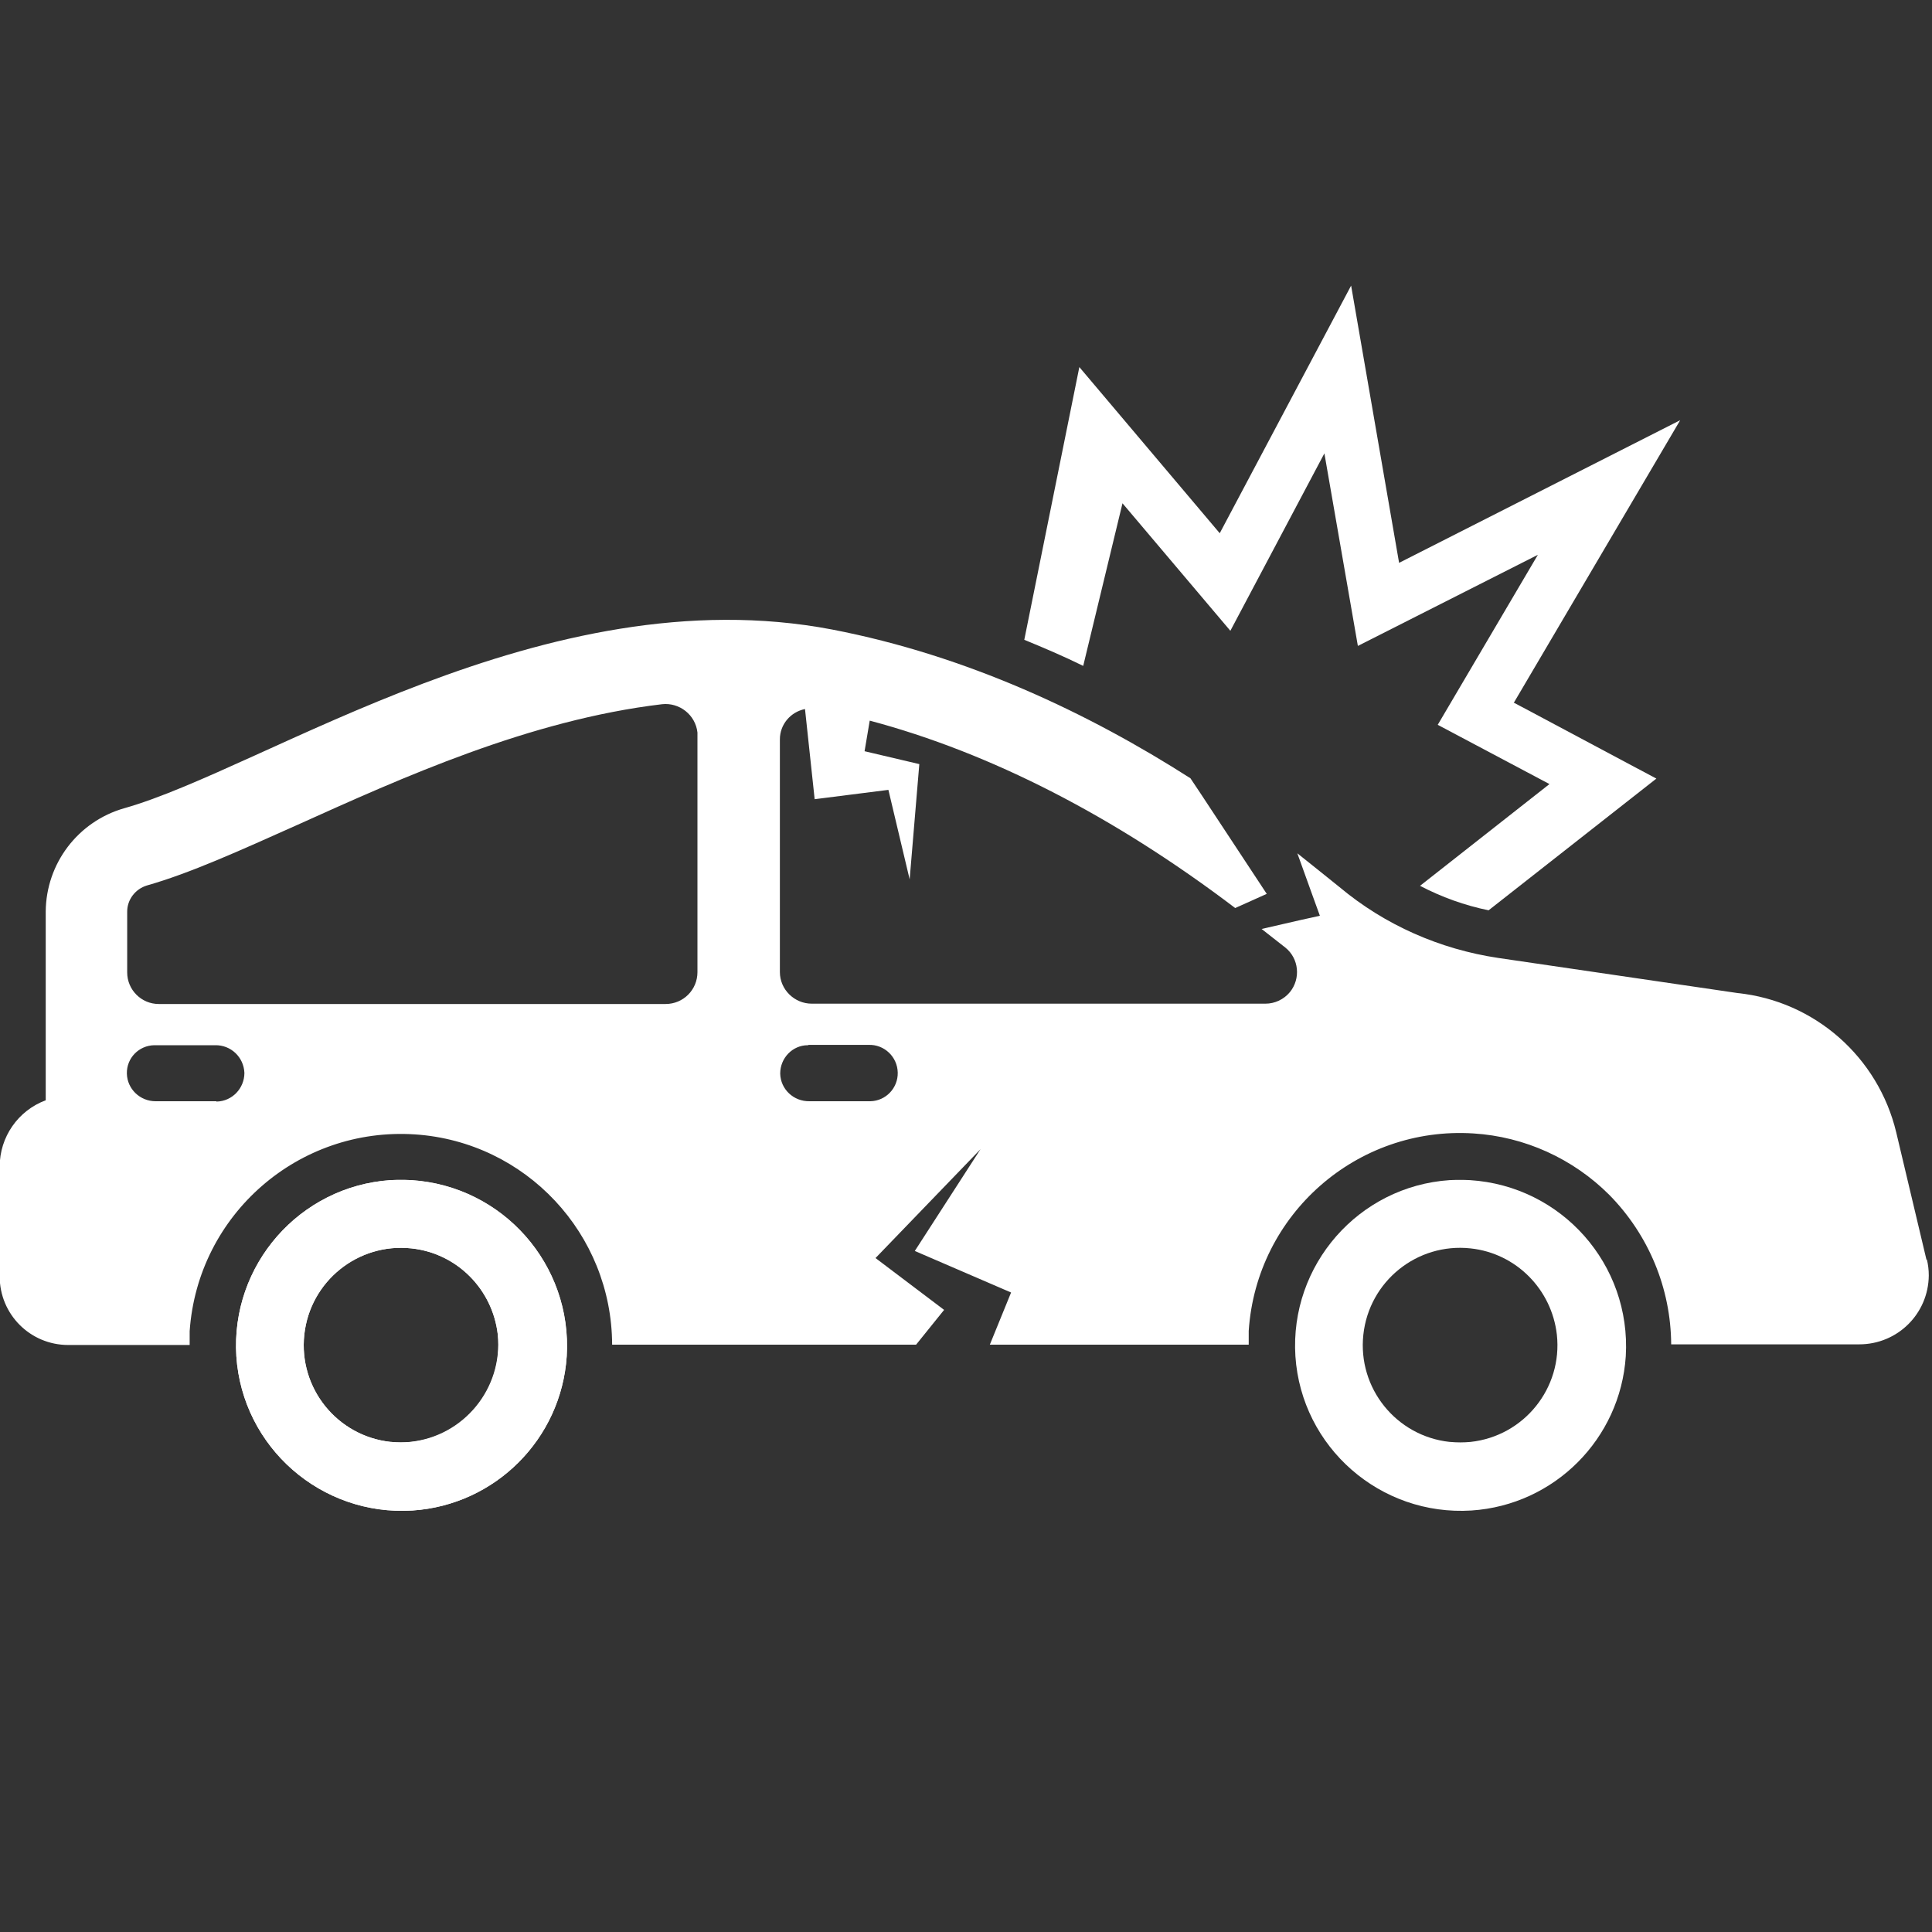 <?xml version="1.0" encoding="UTF-8"?><svg id="a" xmlns="http://www.w3.org/2000/svg" viewBox="0 0 60 60"><rect x="0" y="0" width="60" height="60" fill="#333333" stroke="none"/><defs><style>.b{fill:#fff;}</style></defs><path class="b" d="M12.13,44.78c-1.66-.18-2.86-1.67-2.68-3.33,.18-1.66,1.67-2.86,3.33-2.68,1.41,.15,2.52,1.27,2.68,2.68,.16,1.67-1.06,3.16-2.73,3.33-.19,.02-.39,.02-.58,0h0Zm0-8.13c-2.83,.19-4.97,2.64-4.79,5.47,.19,2.83,2.64,4.97,5.47,4.79,2.57-.17,4.62-2.22,4.79-4.79,.18-2.84-1.98-5.29-4.82-5.47-.22-.01-.43-.01-.65,0"/><path class="b" d="M47.03,21.83l4.41,2.35-5.21,4.09c-.74-.15-1.46-.41-2.13-.76l4.02-3.16-3.47-1.84,3.11-5.28-5.59,2.83-1.04-5.98-2.92,5.51-3.35-3.96-1.22,5.05c-.61-.3-1.22-.56-1.83-.81l1.71-8.47,4.36,5.16,4.08-7.69,1.49,8.61,8.73-4.43-5.17,8.78Z"/><path class="b" d="M45.02,44.78c-1.66-.18-2.86-1.67-2.68-3.33,.18-1.66,1.67-2.86,3.33-2.68,1.41,.15,2.52,1.27,2.68,2.68,.18,1.66-1.02,3.15-2.68,3.33-.21,.02-.42,.02-.64,0h0Zm0-8.13c-2.83,.19-4.97,2.64-4.79,5.47,.19,2.83,2.64,4.97,5.47,4.79,2.57-.17,4.62-2.22,4.79-4.79,.17-2.85-1.99-5.29-4.84-5.47-.21-.01-.42-.01-.63,0"/><path class="b" d="M12.13,44.78c-1.66-.18-2.86-1.67-2.68-3.33,.18-1.66,1.67-2.86,3.33-2.68,1.41,.15,2.52,1.27,2.68,2.68,.18,1.66-1.02,3.15-2.68,3.33-.21,.02-.42,.02-.64,0h0Zm0-8.13c-2.83,.19-4.97,2.64-4.79,5.47,.19,2.83,2.64,4.97,5.47,4.79,2.57-.17,4.62-2.22,4.79-4.79,.17-2.85-1.99-5.29-4.84-5.47-.21-.01-.42-.01-.63,0"/><path class="b" d="M4.93,31.18c-.54,0-.98-.44-.98-.98h0v-1.89c0-.37,.25-.7,.61-.81,1.34-.38,2.88-1.08,4.67-1.88,3.26-1.47,7.21-3.26,11.33-3.75,.54-.06,1.04,.33,1.1,.88,0,.03,0,.07,0,.1v7.34c0,.55-.44,.99-.99,.99H4.93Zm1.79,3.02h-1.89c-.48,0-.88-.38-.89-.86-.01-.48,.37-.87,.85-.88h1.89c.49-.01,.89,.37,.91,.86,0,.48-.38,.88-.86,.89h-.01Zm18.39-1.75h1.86c.49-.02,.9,.37,.91,.86,.01,.48-.37,.88-.85,.89h-1.89c-.49,.01-.9-.37-.91-.86,0-.48,.38-.88,.86-.88h.01Zm34.72,6.68l-.94-3.96c-.56-2.34-2.53-4.08-4.93-4.33l-7.43-1.09c-1.81-.27-3.52-1.02-4.93-2.2-.42-.34-.86-.69-1.31-1.05l.45,1.25,.25,.69-.59,.13-1.22,.28c.25,.2,.49,.38,.74,.58,.42,.34,.48,.96,.14,1.38-.19,.23-.47,.36-.76,.36h-14.09c-.54,0-.99-.44-.99-.98h0v-7.23c0-.46,.33-.85,.78-.94l.3,2.8,2.29-.29,.66,2.78,.3-3.58-1.7-.4,.16-.95c3.76,1,7.61,2.98,11.35,5.82l.98-.44-2.03-3.08-.34-.51c-3.16-2.02-6.93-3.81-11.13-4.62-8.91-1.7-17.59,4.31-21.98,5.55-1.44,.41-2.43,1.72-2.44,3.21v5.86c-.86,.32-1.43,1.14-1.43,2.06v3.41c0,1.18,.95,2.13,2.13,2.13h3.77v-.43c.25-3.62,3.38-6.35,7-6.11,3.44,.23,6.11,3.09,6.12,6.53h9.44l.87-1.08-2.13-1.61,3.26-3.38-2.04,3.16,2.99,1.29-.66,1.62h8.04v-.43c.24-3.62,3.36-6.36,6.98-6.13,1.59,.1,3.09,.78,4.22,1.91,1.22,1.24,1.91,2.9,1.92,4.64h5.84c1.19,0,2.15-.95,2.16-2.14,0-.17-.02-.34-.06-.5"/></svg>